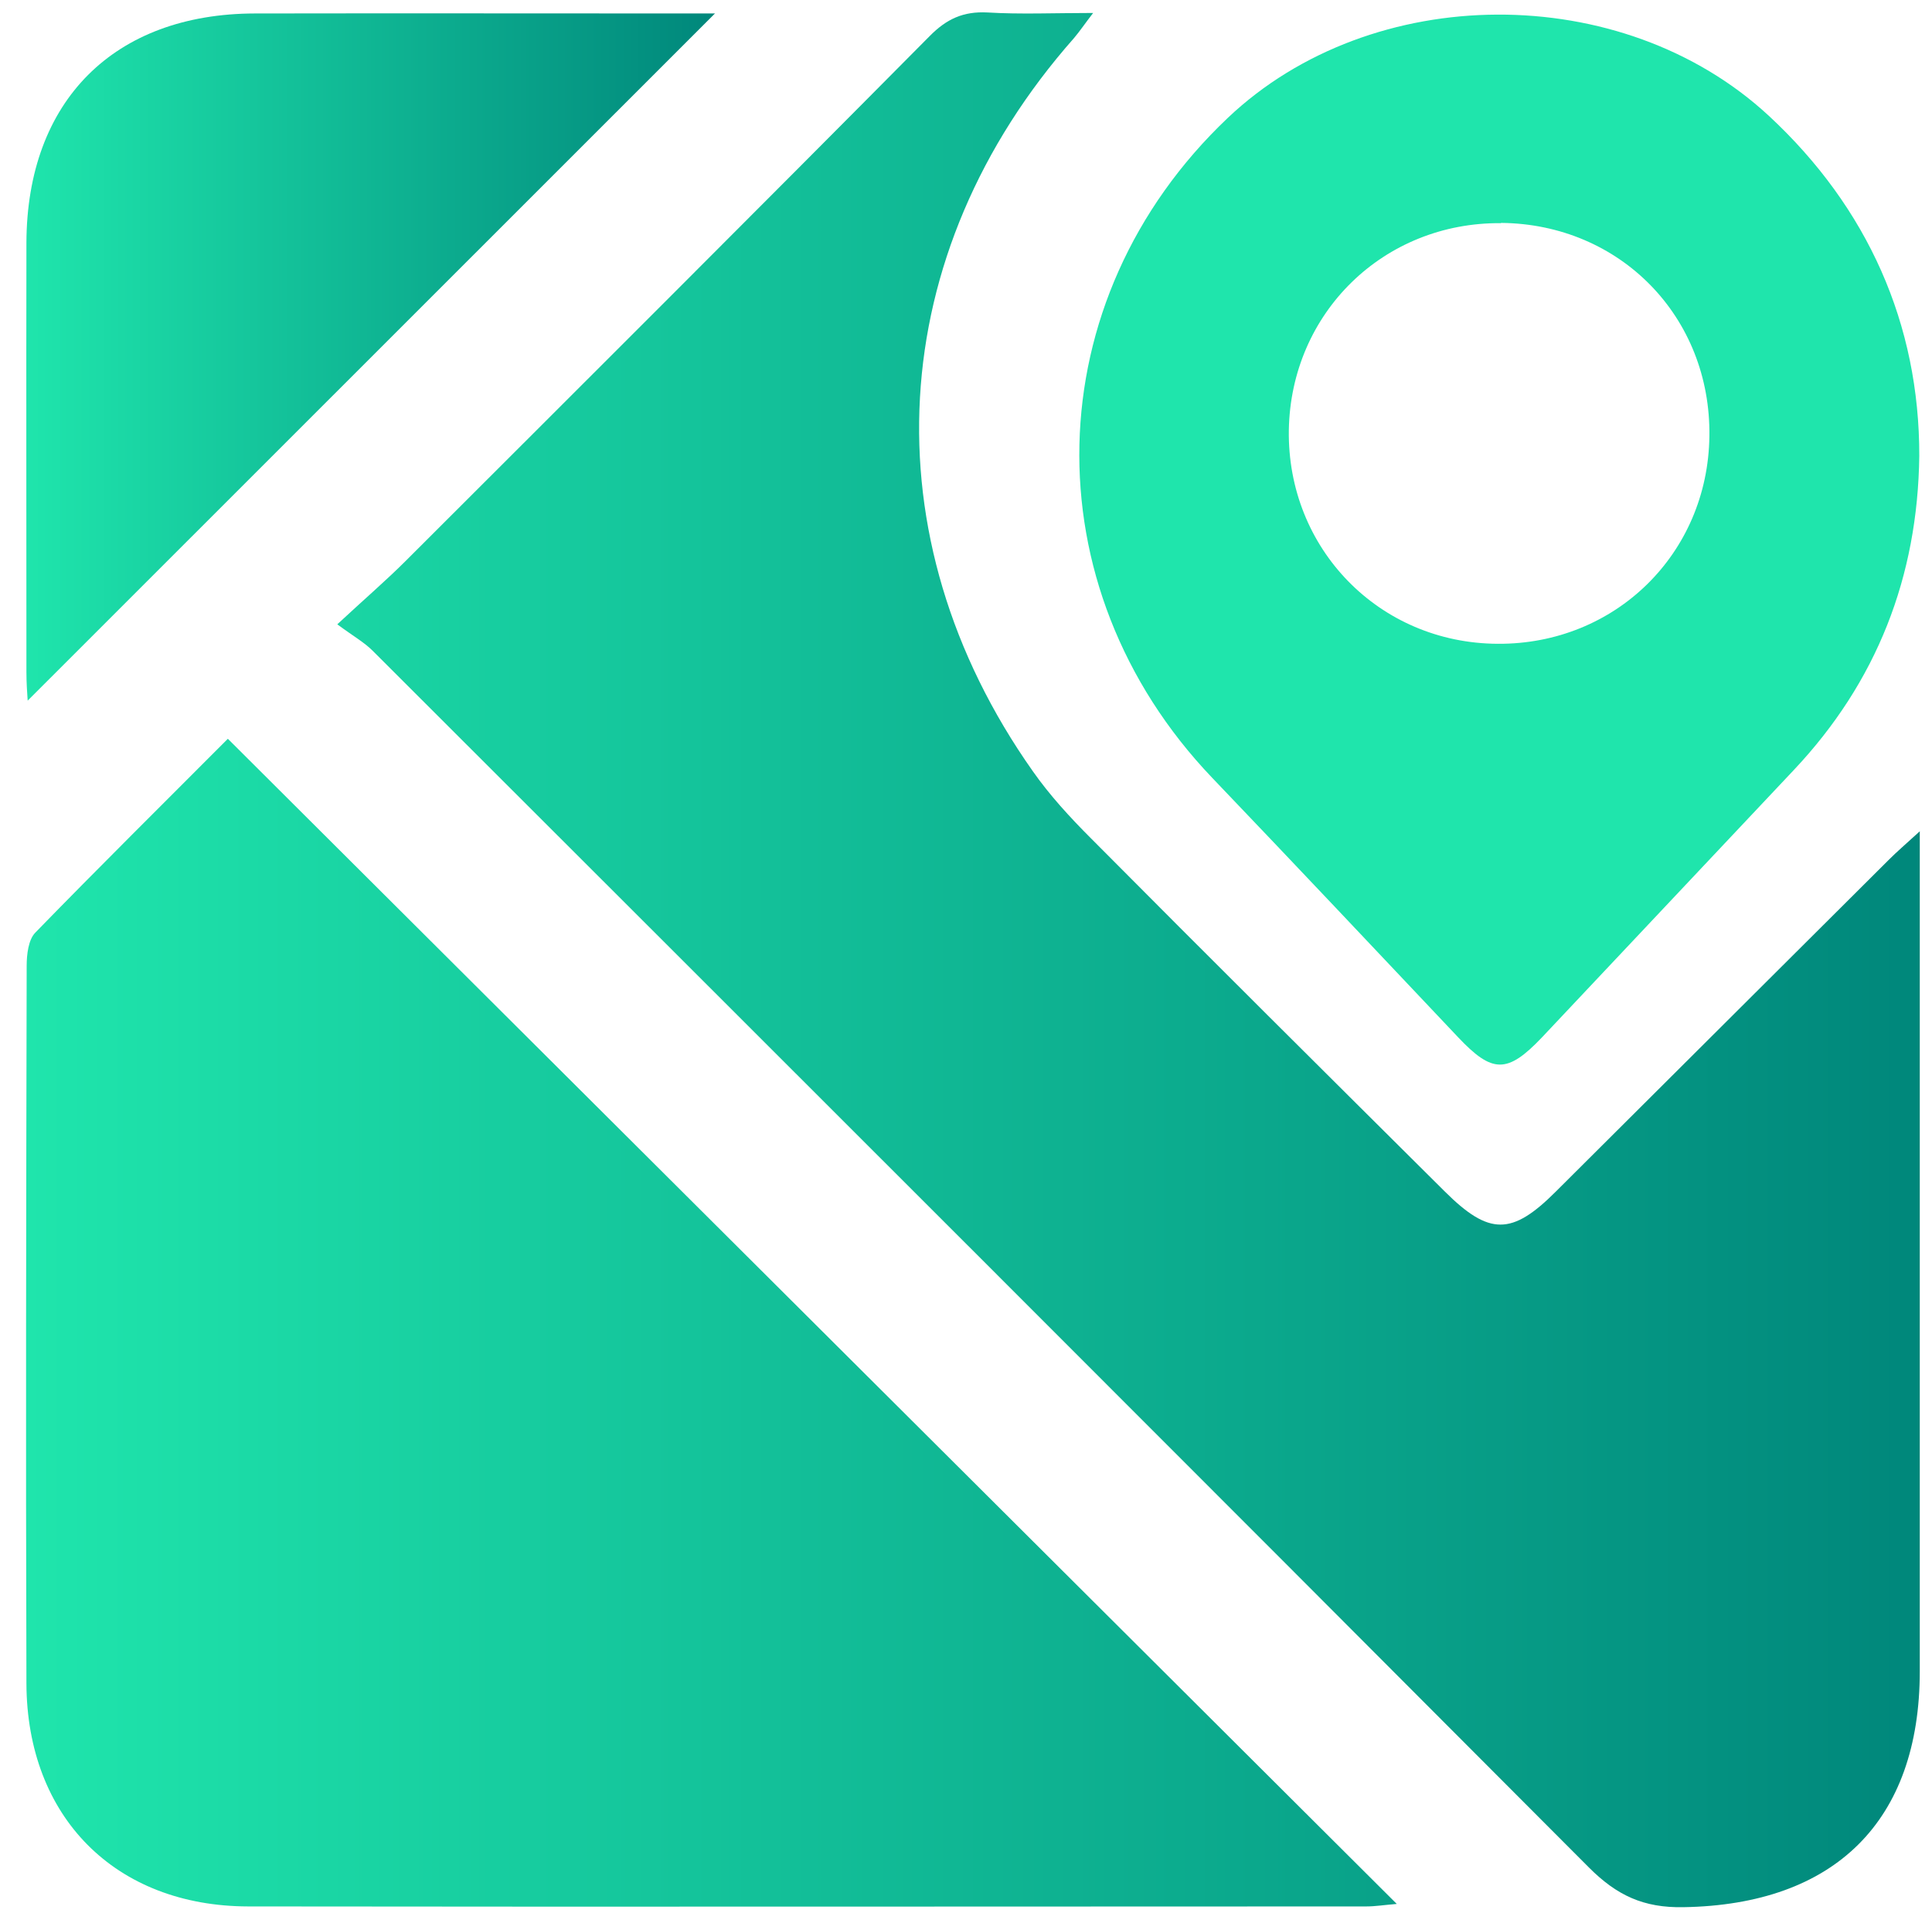 <?xml version="1.0" encoding="UTF-8"?>
<svg id="_图层_1" data-name="图层 1" xmlns="http://www.w3.org/2000/svg" xmlns:xlink="http://www.w3.org/1999/xlink" viewBox="0 0 77.5 77">
  <defs>
    <style>
      .cls-1 {
        fill: url(#_未命名的渐变_7-2);
      }

      .cls-2 {
        fill: #1fe5ac;
      }

      .cls-3 {
        fill: url(#_未命名的渐变_7);
      }
    </style>
    <linearGradient id="_未命名的渐变_7" data-name="未命名的渐变 7" x1="1.05" y1="38.5" x2="77" y2="38.5" gradientUnits="userSpaceOnUse">
      <stop offset="0" stop-color="#1fe5ac"/>
      <stop offset="1" stop-color="#00877b"/>
    </linearGradient>
    <linearGradient id="_未命名的渐变_7-2" data-name="未命名的渐变 7" x1="1.06" y1="14.31" x2="28.69" y2="14.31" xlink:href="#_未命名的渐变_7"/>
  </defs>
  <path class="cls-3" d="M13.54,25.03c1.12-1.04,1.96-1.76,2.74-2.54,7.01-7,14.03-14,21.01-21.04,.68-.69,1.35-1,2.32-.95,1.32,.08,2.65,.02,4.24,.02-.34,.44-.54,.74-.77,1.01-7.63,8.64-8.29,19.99-1.65,29.4,.68,.97,1.5,1.86,2.34,2.7,4.71,4.74,9.45,9.45,14.19,14.16,1.78,1.77,2.69,1.76,4.45,0,4.45-4.43,8.9-8.87,13.35-13.3,.33-.33,.68-.63,1.25-1.15v1.56c0,10.71,0,21.41,0,32.12,0,6.03-3.42,9.37-9.48,9.47-1.6,.03-2.67-.47-3.79-1.59C47.5,58.61,31.23,42.36,14.95,26.1c-.34-.34-.77-.58-1.42-1.06h0Zm-4.4,4.6c15.66,15.61,31.2,31.09,46.89,46.73-.5,.04-.86,.1-1.22,.1-14.95,0-29.9,.02-44.85,0-5.34-.01-8.88-3.59-8.9-8.94-.03-9.6-.01-19.2,.01-28.79,0-.45,.07-1.05,.35-1.33,2.56-2.63,5.17-5.21,7.71-7.76Z"/>
  <path class="cls-2" d="M76.99,18.28c-.06,4.85-1.7,9.07-5.04,12.61-3.37,3.57-6.73,7.15-10.1,10.72-1.39,1.46-1.99,1.44-3.36-.01-3.28-3.47-6.56-6.95-9.86-10.4-7.34-7.68-7.08-19.17,.62-26.47,5.79-5.49,15.82-5.53,21.7-.09,3.98,3.69,6.05,8.37,6.04,13.65h0Zm-16.78-9.33c-4.71-.04-8.43,3.6-8.51,8.3-.07,4.76,3.63,8.55,8.38,8.57,4.71,.03,8.43-3.61,8.49-8.32,.07-4.79-3.58-8.52-8.36-8.56h0Z"/>
  <path class="cls-1" d="M28.69,.53L1.11,28.1c-.02-.3-.05-.72-.05-1.14,0-5.75-.01-11.49,0-17.23C1.08,4.05,4.57,.55,10.23,.54c5.79-.01,11.58,0,17.37,0,.38,0,.76,0,1.09,0Z"/>
</svg>